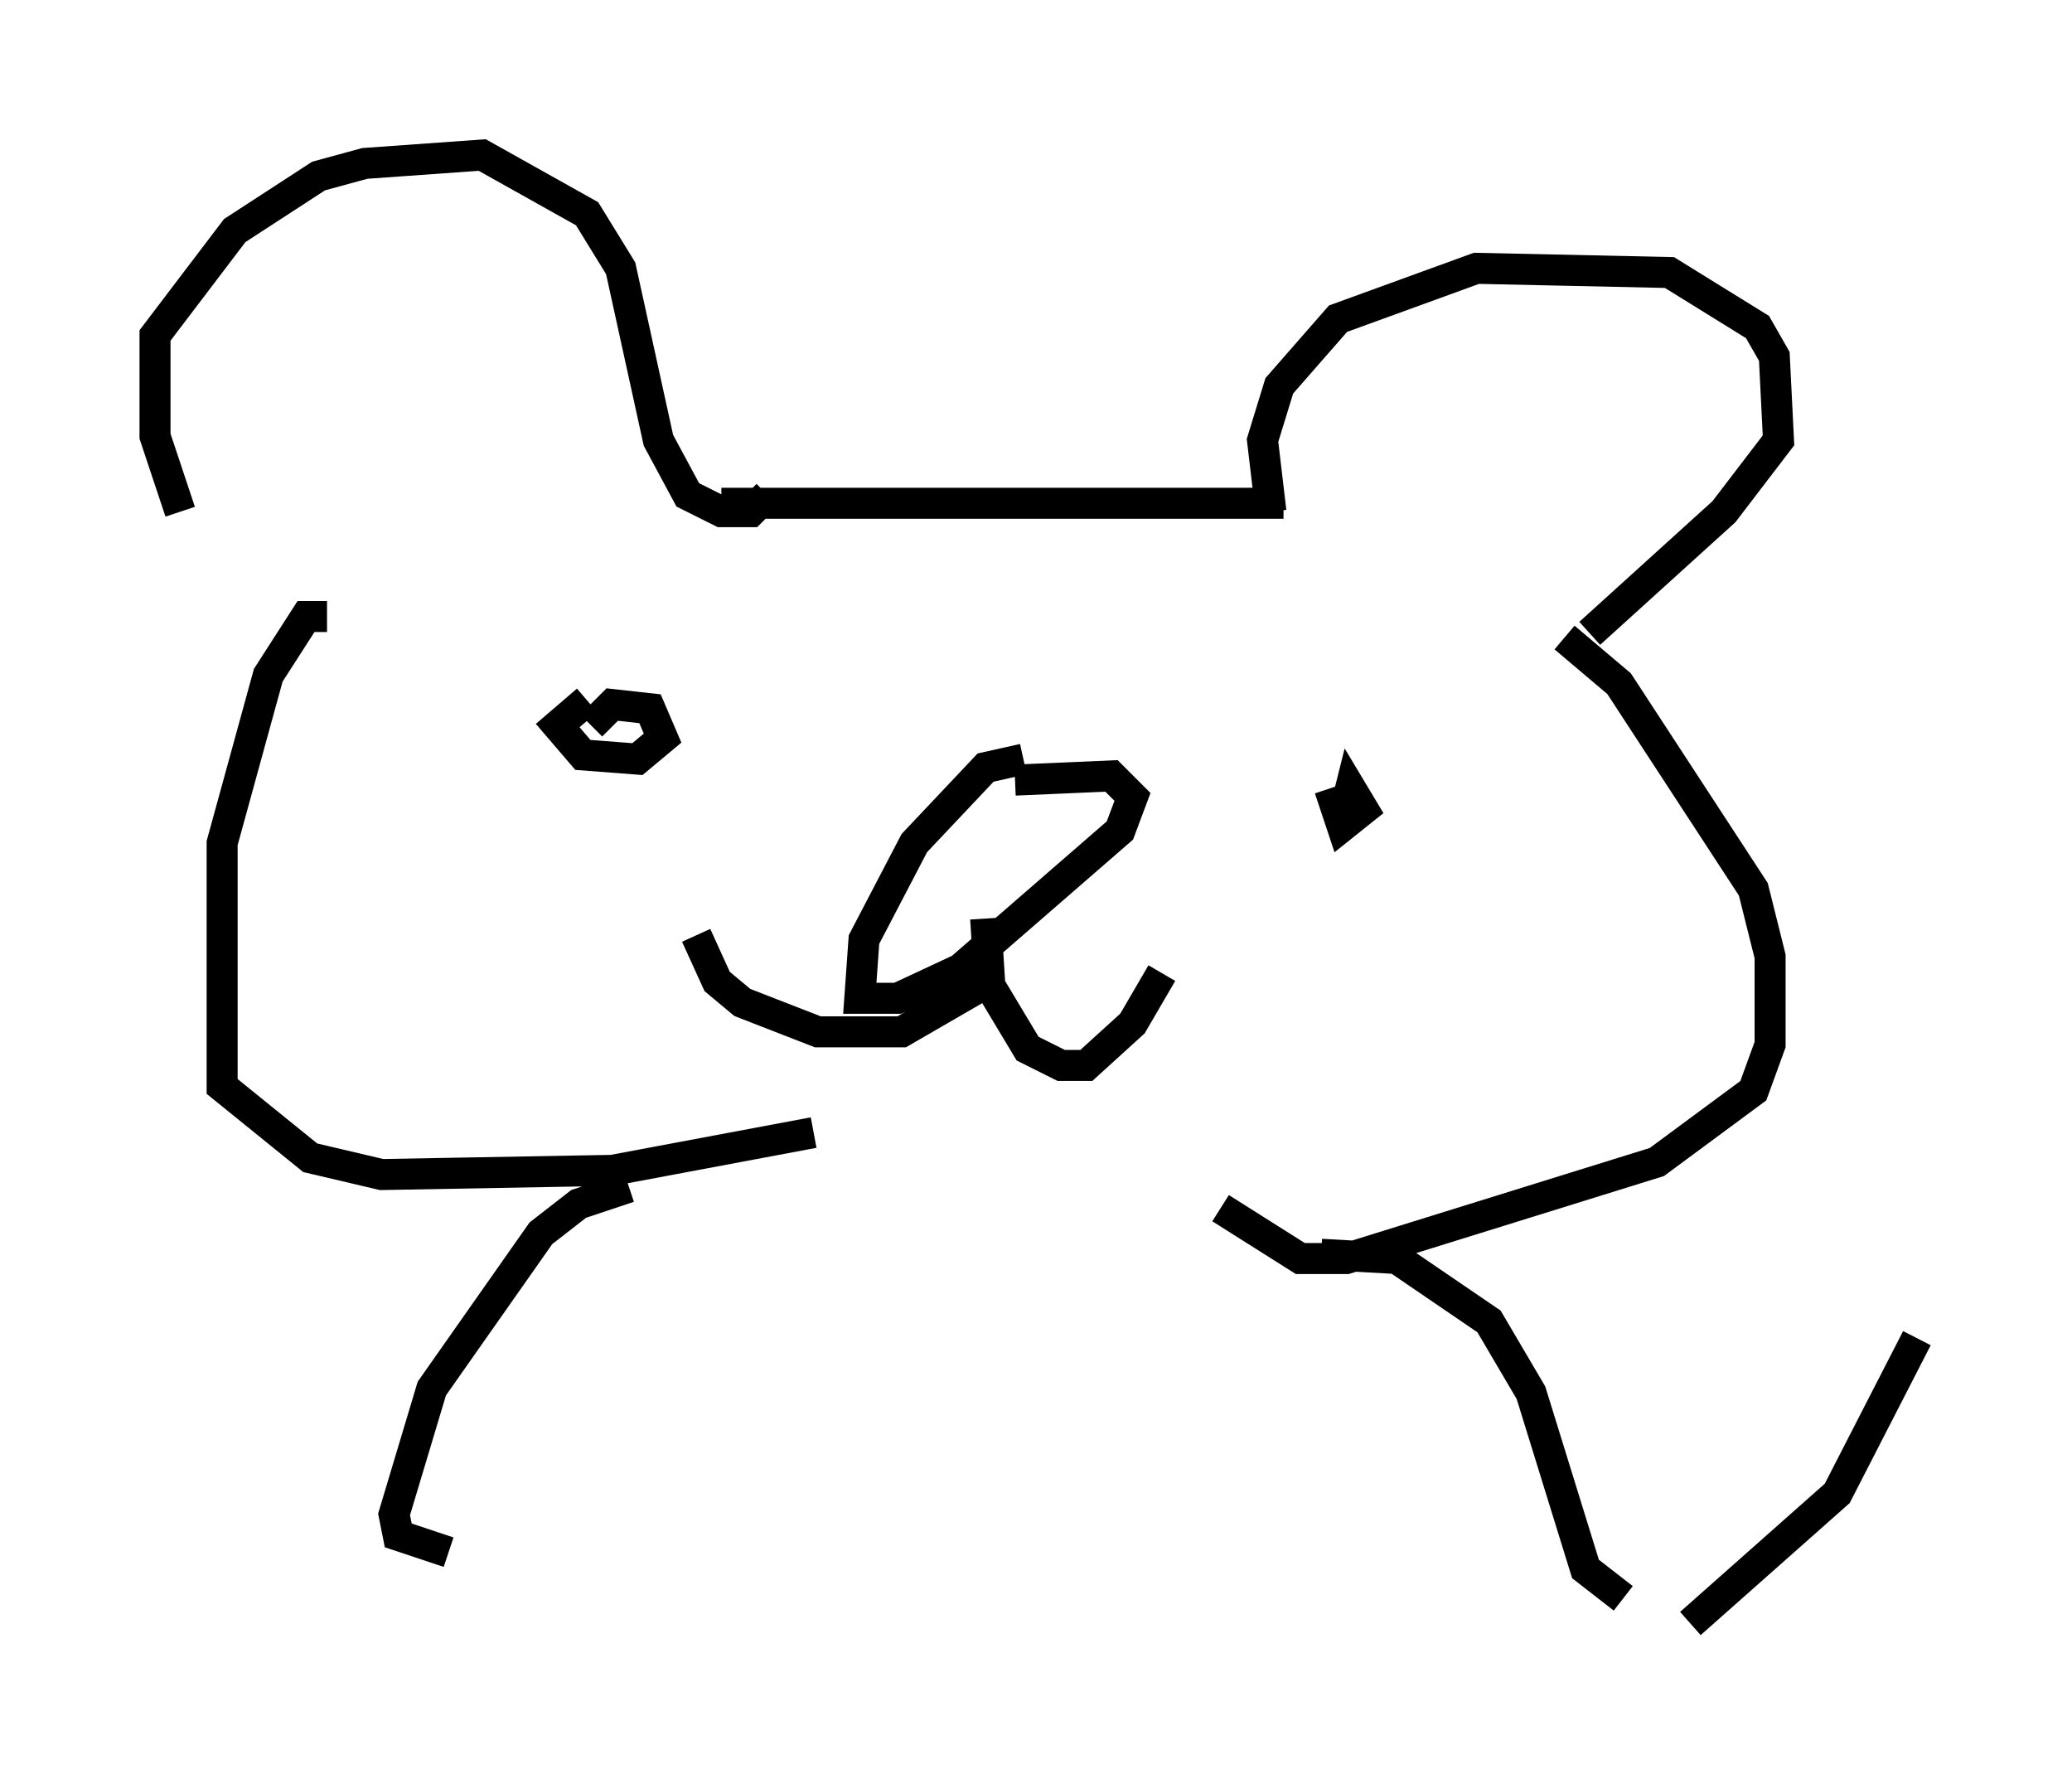 <?xml version="1.0" encoding="utf-8" ?>
<svg baseProfile="full" height="57.361" version="1.1" width="66.833" xmlns="http://www.w3.org/2000/svg" xmlns:ev="http://www.w3.org/2001/xml-events" xmlns:xlink="http://www.w3.org/1999/xlink"><defs /><rect fill="white" height="57.361" width="66.833" x="0" y="0" /><path d="M8.789, 19.479 m-2.977, -2.977 l-0.812, -2.436 0.0, -3.248 l2.571, -3.383 2.706, -1.759 l1.488, -0.406 3.789, -0.271 l3.383, 1.894 1.083, 1.759 l1.218, 5.548 0.947, 1.759 l1.083, 0.541 0.947, 0.0 l0.541, -0.541 m-1.488, 0.271 l18.132, 0.0 m-0.406, 0.271 l-0.271, -2.3 0.541, -1.759 l1.894, -2.165 4.465, -1.624 l6.225, 0.135 2.842, 1.759 l0.541, 0.947 0.135, 2.706 l-1.759, 2.3 -4.33, 3.924 m-0.812, 0.135 l1.759, 1.488 4.33, 6.631 l0.541, 2.165 0.0, 2.842 l-0.541, 1.488 -3.112, 2.3 l-10.013, 3.112 -1.488, 0.0 l-2.571, -1.624 m-28.822, -19.08 l-0.677, 0.0 -1.218, 1.894 l-1.488, 5.413 0.0, 7.848 l2.842, 2.3 2.3, 0.541 l7.442, -0.135 6.495, -1.218 m6.766, -12.043 l-1.218, 0.271 -2.3, 2.436 l-1.624, 3.112 -0.135, 1.894 l1.218, 0.0 2.03, -0.947 l5.142, -4.465 0.406, -1.083 l-0.677, -0.677 -3.112, 0.135 m-0.947, 4.465 l0.135, 2.165 1.218, 2.03 l1.083, 0.541 0.812, 0.0 l1.488, -1.353 0.947, -1.624 m-5.819, 0.406 l-2.571, 1.488 -2.706, 0.0 l-2.436, -0.947 -0.812, -0.677 l-0.677, -1.488 m-0.677, -7.442 l0.0, 0.0 m-2.842, -0.135 l-0.947, 0.812 0.812, 0.947 l1.759, 0.135 0.812, -0.677 l-0.406, -0.947 -1.218, -0.135 l-0.677, 0.677 m23.816, 2.03 l0.406, 1.218 0.677, -0.541 l-0.406, -0.677 -0.271, 1.083 m-0.677, 13.938 l2.436, 0.135 2.977, 2.03 l1.353, 2.3 1.759, 5.683 l1.218, 0.947 m-32.07, -13.261 l-1.624, 0.541 -1.218, 0.947 l-3.518, 5.007 -1.218, 4.059 l0.135, 0.677 1.624, 0.541 m40.054, 2.3 l4.736, -4.195 2.571, -5.007 " fill="none" stroke="black" stroke-width="1" /></svg>